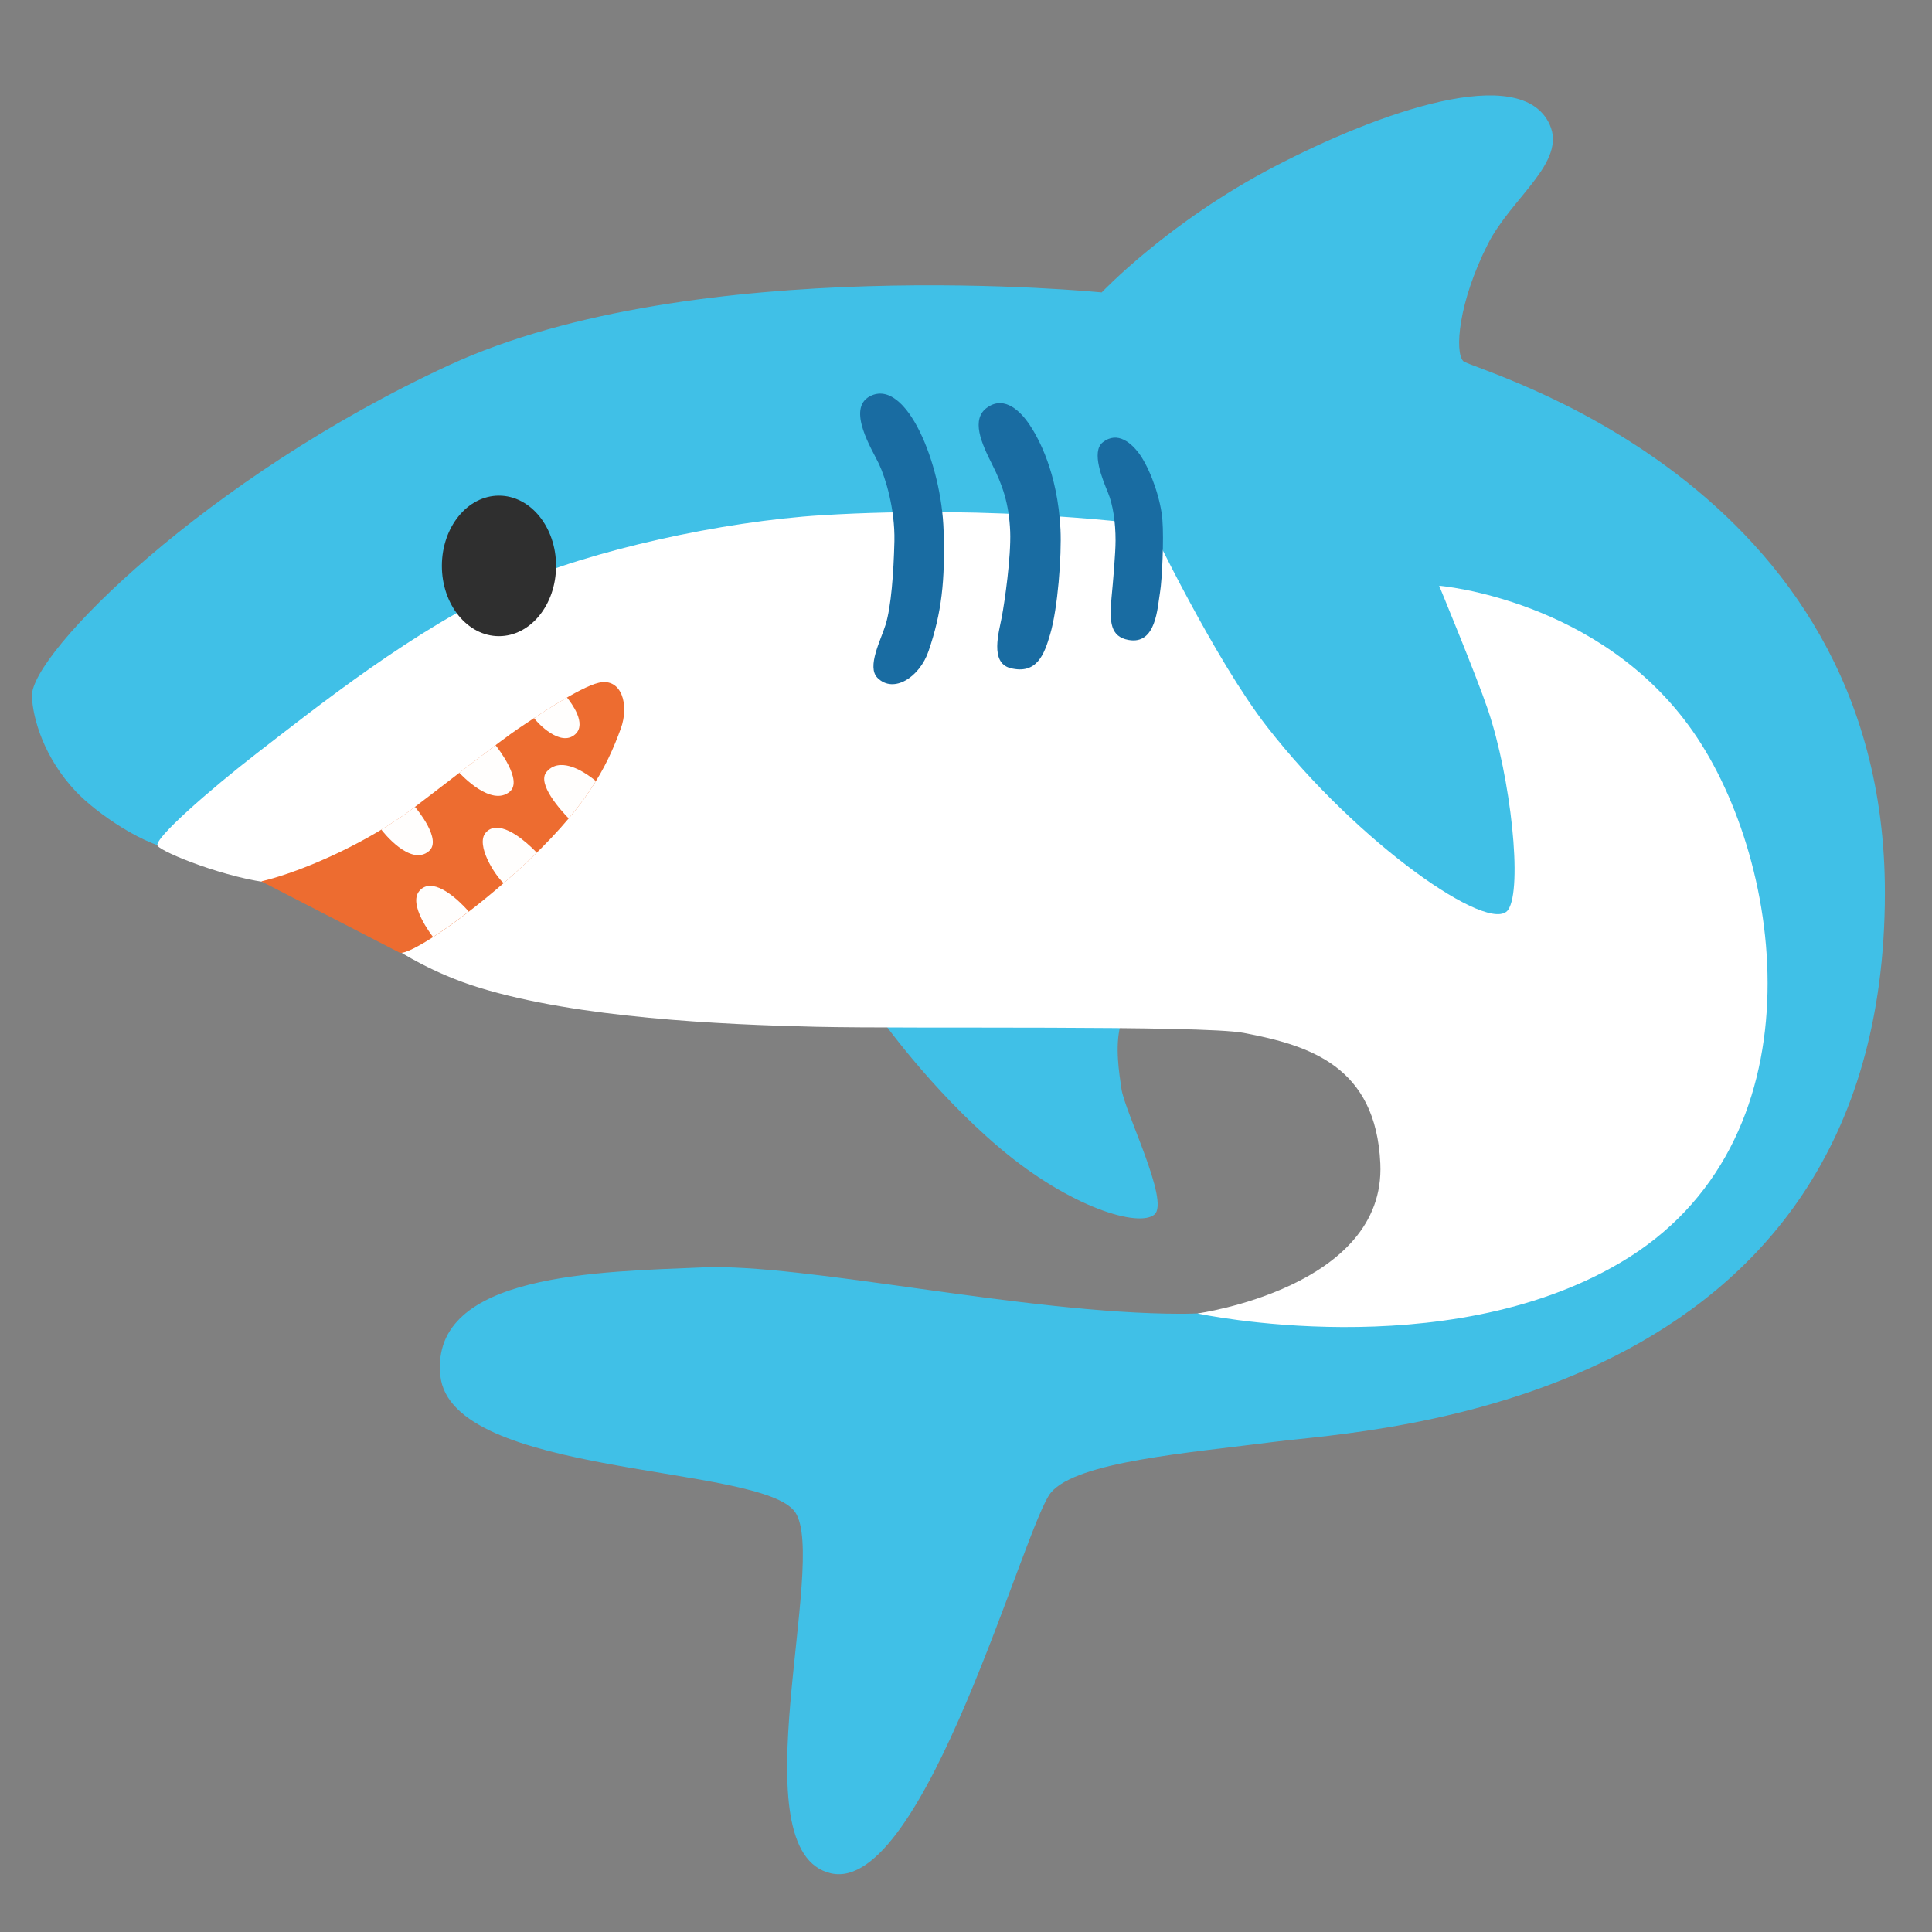 <?xml version="1.0" encoding="UTF-8" standalone="no"?>
<!-- Generator: Adobe Illustrator 24.1.2, SVG Export Plug-In . SVG Version: 6.00 Build 0)  -->

<svg
   version="1.1"
   id="Layer_2"
   x="0px"
   y="0px"
   viewBox="0 0 128 128"
   style="enable-background:new 0 0 128 128;"
   xml:space="preserve"
   sodipodi:docname="emoji_u1f988.svg"
   inkscape:version="1.3 (0e150ed6c4, 2023-07-21)"
   xmlns:inkscape="http://www.inkscape.org/namespaces/inkscape"
   xmlns:sodipodi="http://sodipodi.sourceforge.net/DTD/sodipodi-0.dtd"
   xmlns="http://www.w3.org/2000/svg"
   xmlns:svg="http://www.w3.org/2000/svg"><rect x="0" y="0" width="128" height="128" fill="#808080" stroke="none"/><defs
   id="defs31384" /><sodipodi:namedview
   id="namedview31382"
   pagecolor="#ffffff"
   bordercolor="#000000"
   borderopacity="0.25"
   inkscape:showpageshadow="2"
   inkscape:pageopacity="0.0"
   inkscape:pagecheckerboard="0"
   inkscape:deskcolor="#d1d1d1"
   showgrid="false"
   inkscape:zoom="4"
   inkscape:cx="51.375"
   inkscape:cy="64.125"
   inkscape:window-width="1366"
   inkscape:window-height="697"
   inkscape:window-x="-8"
   inkscape:window-y="-8"
   inkscape:window-maximized="1"
   inkscape:current-layer="Layer_2" />&#10;&#10;&#10;&#10;&#10;&#10;&#10;&#10;&#10;&#10;&#10;&#10;&#10;&#10;<g
   id="g1"
   transform="matrix(1.038,0,0,1.038,-2.203,0.587)"
   style="stroke-width:0.963"><path
     style="fill:#40c0e7;fill-opacity:1;stroke-width:0.963"
     d="m 30.77,22.75 c -15.51,7.17 -26.7,18.4 -26.61,21.12 0.05,1.41 0.77,3.94 2.82,6.1 1.21,1.28 4.43,3.61 6.69,3.75 2.25,0.14 18.51,-10.7 18.51,-10.7 l 16.19,-2.25 9.85,23.51 c 0,0 3.24,4.65 7.74,8.45 4.5,3.8 8.87,5.07 9.85,4.22 0.98,-0.85 -1.9,-6.55 -2.11,-8.02 -0.28,-1.96 -1.13,-6.76 3.66,-6.05 4.79,0.71 13.66,4.22 13.66,9.43 0,5.21 -3.52,10.98 -13.51,10.98 -9.99,0 -24.07,-3.24 -30.55,-2.96 -6.48,0.28 -17.375,0.34 -16.735,6.885 0.64,6.545 20.545,5.645 22.655,8.745 2.11,3.1 -3.705,21.685 2.28,23.045 5.985,1.36 12.36,-22.345 14.05,-24.315 1.69,-1.97 8.69,-2.51 14.36,-3.24 5.82,-0.75 38.86,-2.11 38.86,-35.05 0,-26.47 -26.349,-33.352 -26.909,-33.912 -0.56,-0.56 -0.331,-3.728 1.569,-7.478 1.5,-2.96 5.029,-5.21 3.947,-7.618 C 99.235,3.383 90.19,6.56 83.44,10.08 c -6.75,3.52 -11,8.02 -11,8.02 0,0 -25.97,-2.61 -41.67,4.65 z"
     id="path31355"
     sodipodi:nodetypes="cccccccssssssszssscssssscc" /><path
     style="fill:#ffffff;stroke-width:0.963;fill-opacity:1"
     d="m 34.71,36.82 c 5.13,-2.27 13.53,-4.11 19.85,-4.5 11.33,-0.7 20.98,0.63 20.98,0.63 0,0 4.12,8.59 7.46,12.88 5.84,7.5 14.25,13.3 15.38,11.68 0.94,-1.35 0.18,-8.45 -1.3,-12.81 -0.73,-2.15 -3.1,-7.88 -3.1,-7.88 0,0 10.28,0.84 16.19,9.29 5.91,8.45 8.3,26.33 -4.65,33.93 -11.26,6.62 -26.969,3.229 -26.969,3.229 0,0 12.036,-1.656 11.674,-9.569 C 89.941,67.48 85.718,66.16 81.498,65.36 78.828,64.86 60.23,65.11 54.18,64.97 48.13,64.83 39.02,64.41 32.73,62.48 29.72,61.56 27.57,60.13 27.57,60.13 l 0.14,-5.07 c 0,0 -5.16,1.03 -8.12,0.75 -2.96,-0.28 -7.13,-1.97 -7.41,-2.39 -0.28,-0.42 3.33,-3.58 6.34,-5.91 3.76,-2.9 10.14,-8.01 16.19,-10.69 z"
     id="path31357"
     sodipodi:nodetypes="cccccccsccscscccsscc" /><path
     style="fill:#ed6c30;fill-opacity:1;stroke-width:0.963"
     d="M 41.743,45.948 C 40.834,48.43 39.549,51.024 35.14,55.03 c -3.57,3.24 -6.95,5.4 -7.51,5.21 L 18.8,55.69 c 2.77,-0.66 6.91,-2.56 9.67,-4.65 1.92,-1.45 5.61,-4.35 6.76,-5.12 0.99,-0.66 3.874,-2.627 5.12,-2.91 1.439,-0.327 1.957,1.396 1.393,2.938 z"
     id="path31359"
     sodipodi:nodetypes="scccccss" /><path
     id="path31363"
     style="fill:#fffefd;stroke-width:0.963"
     d="m 38.312,43.957 c -0.732,0.422 -1.481,0.902 -2.102,1.311 2.81e-4,5.72e-4 -3.47e-4,0.001 0,0.002 0.21,0.3 1.689,1.881 2.629,1.031 0.747,-0.67 -0.235,-1.985 -0.527,-2.344 z M 33.752,47 c -0.706,0.532 -1.474,1.114 -2.312,1.76 0.111,0.112 2.043,2.204 3.221,1.201 C 35.505,49.249 33.916,47.207 33.752,47 Z m 4.162,1.264 c -0.331,0.011 -0.647,0.133 -0.904,0.436 -0.64,0.75 0.903,2.45 1.41,2.973 0.721,-0.857 1.283,-1.644 1.738,-2.385 -0.188,-0.152 -1.276,-1.057 -2.244,-1.023 z m -9.307,2.67 c -0.037,0.028 -0.101,0.078 -0.137,0.105 -0.611,0.462 -1.292,0.915 -2.008,1.348 0.074,0.105 1.852,2.382 3.037,1.373 0.859,-0.724 -0.776,-2.689 -0.893,-2.826 z m 5.203,1.334 c -0.26,0.002 -0.5,0.095 -0.691,0.322 -0.653,0.765 0.596,2.73 1.15,3.211 0.288,-0.25 0.579,-0.506 0.871,-0.771 0.448,-0.407 0.854,-0.795 1.24,-1.174 -0.268,-0.283 -1.558,-1.596 -2.57,-1.588 z m -4.244,3.709 c -0.251,0.003 -0.483,0.097 -0.676,0.324 -0.738,0.864 0.783,2.823 0.873,2.938 0.662,-0.425 1.431,-0.971 2.277,-1.621 -0.108,-0.127 -1.431,-1.653 -2.475,-1.641 z" /><path
     style="fill:#196ca2;fill-opacity:1;stroke-width:0.963"
     d="m 65.17,25.42 c -1.13,0.75 -0.38,2.35 0.28,3.66 0.66,1.31 1.08,2.51 1.15,4.29 0.06,1.6 -0.35,4.48 -0.54,5.47 -0.17,0.91 -0.78,2.9 0.56,3.24 1.69,0.42 2.16,-0.89 2.53,-2.16 0.49,-1.65 0.74,-5.01 0.66,-6.71 -0.19,-3.64 -1.41,-5.82 -1.97,-6.66 -0.56,-0.84 -1.57,-1.87 -2.67,-1.13 z"
     id="path31371" /><path
     style="fill:#196ca2;fill-opacity:1;stroke-width:0.963"
     d="m 72.505,27.67 c -0.75,0.6 0,2.39 0.33,3.19 0.33,0.8 0.49,1.92 0.49,3.07 0,0.8 -0.16,2.65 -0.26,3.68 -0.14,1.54 -0.06,2.46 1.08,2.67 1.78,0.33 1.85,-2.06 2.02,-3.05 0.13,-0.79 0.25,-3.39 0.15,-4.61 -0.09,-1.22 -0.67,-2.99 -1.37,-4.07 -0.57,-0.85 -1.5,-1.63 -2.44,-0.88 z"
     id="path31373" /><path
     style="fill:#196ca2;fill-opacity:1;stroke-width:0.963"
     d="m 57.66,24.72 c -1.54,0.79 0.14,3.43 0.56,4.32 0.42,0.89 1.03,2.86 0.99,4.93 -0.05,2.06 -0.21,4.18 -0.56,5.33 -0.31,1 -1.22,2.7 -0.52,3.4 1.03,1.03 2.69,-0.04 3.26,-1.71 0.84,-2.46 1.06,-4.48 0.96,-7.67 -0.12,-4.29 -2.39,-9.78 -4.69,-8.6 z"
     id="path31375" /><ellipse
     style="fill:#2f2f2f;fill-opacity:1;stroke-width:5.461;stroke-linecap:round"
     id="path21969"
     cx="33.97"
     cy="35.554"
     rx="3.644"
     ry="4.484" /></g></svg>
